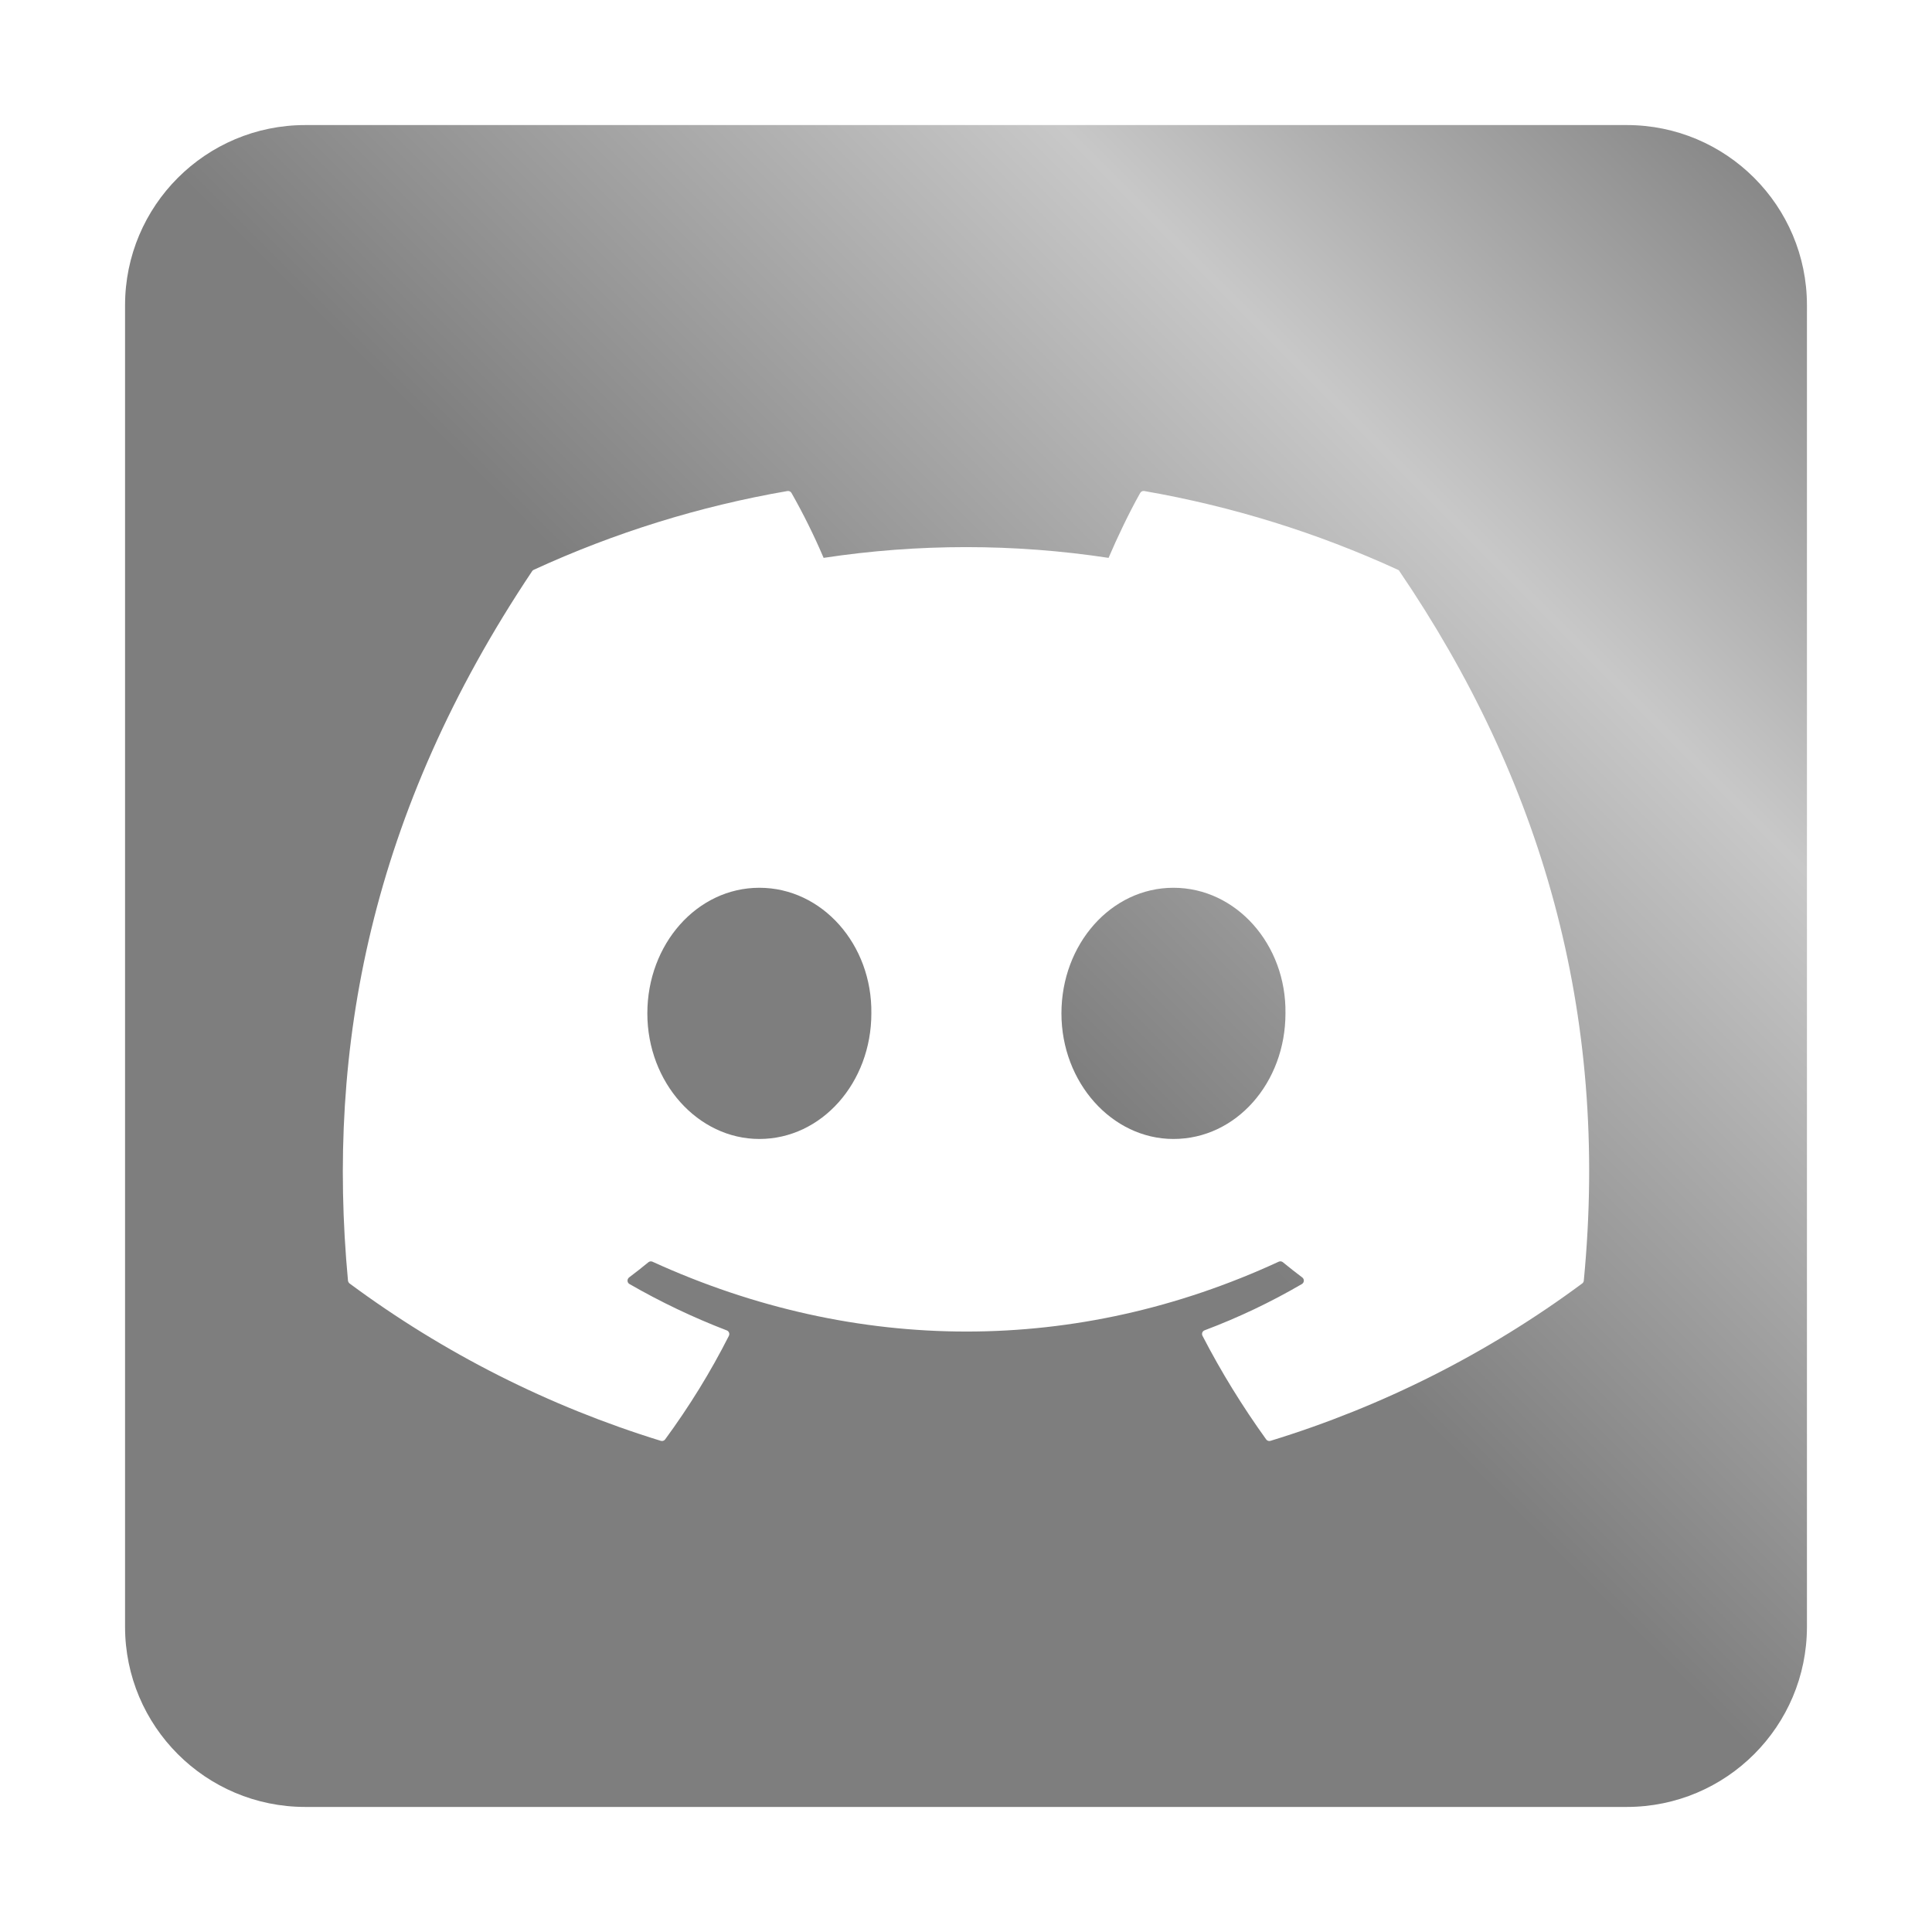 <?xml version='1.0' encoding='utf-8'?>
<svg xmlns="http://www.w3.org/2000/svg" height="100%" stroke-miterlimit="10" style="fill-rule:nonzero;clip-rule:evenodd;stroke-linecap:round;stroke-linejoin:round;" version="1.1" viewBox="0 0 3000 3000" width="100%"> <defs> <linearGradient gradientTransform="matrix(1 0 0 1 0 0)" gradientUnits="userSpaceOnUse" id="LinearGradient" x1="1500" x2="2805.81" y1="1500.08" y2="194.188"> <stop offset="0" stop-color="#7e7e7e"/> <stop offset="0.556" stop-color="#c8c8c8"/> <stop offset="1" stop-color="#7e7e7e"/> </linearGradient> </defs> <g id="Layer-1"/> <g id="Layer-2"/> <g id="Layer-3"> <path d="M474 194.188C319.461 194.187 194.188 319.461 194.188 474L194.188 2526C194.187 2680.54 319.461 2805.81 474 2805.81L2526 2805.81C2680.54 2805.81 2805.81 2680.54 2805.81 2526L2805.81 474C2805.81 319.461 2680.54 194.188 2526 194.188L474 194.188ZM1222.78 762.469C1225.3 762.08 1227.79 763.289 1229.06 765.5C1247.55 798.124 1264.2 831.755 1278.91 866.25C1425.55 843.995 1574.73 843.995 1721.38 866.25C1734.56 835.285 1753.41 795.739 1770.47 765.5C1771.71 763.262 1774.22 762.043 1776.75 762.469C1912.8 786.061 2045.23 827.189 2170.72 884.781C2171.81 885.171 2172.68 885.989 2173.12 887.062C2391.7 1208.45 2499.71 1571.08 2459.31 1988.5C2459.19 1990.3 2458.27 1991.97 2456.78 1993C2310.53 2101.37 2146.88 2183.97 1972.84 2237.31C1970.33 2238.11 1967.58 2237.19 1966.06 2235.03C1929.53 2184.23 1896.28 2130.53 1867.25 2074.28C1866.45 2072.75 1866.31 2070.95 1866.88 2069.31C1867.49 2067.62 1868.81 2066.3 1870.5 2065.69C1922.78 2046.01 1973.33 2021.98 2021.59 1993.84C2023.37 1992.78 2024.5 1990.88 2024.59 1988.81C2024.69 1986.74 2023.73 1984.78 2022.06 1983.56C2011.9 1975.94 2001.74 1967.95 1992.06 1959.97C1990.25 1958.53 1987.79 1958.2 1985.66 1959.12C1672.74 2103.79 1329.82 2103.79 1013.03 1959.12C1010.98 1958.25 1008.62 1958.57 1006.88 1959.97C997.198 1967.95 987.035 1975.94 976.875 1983.56C976.094 1984.17 975.474 1984.94 975.062 1985.84C973.611 1988.72 974.663 1992.25 977.469 1993.84C1025.84 2021.72 1076.32 2045.78 1128.44 2065.81C1129.25 2066.1 1129.97 2066.53 1130.59 2067.12C1132.53 2068.97 1133.03 2071.9 1131.81 2074.28C1103.27 2130.65 1070.13 2184.23 1032.88 2235.03C1031.36 2237.19 1028.61 2238.11 1026.09 2237.31C852.349 2183.81 688.958 2101.21 542.875 1993C541.544 1991.91 540.465 1990.19 540.344 1988.5C506.596 1627.44 575.415 1261.79 826.281 886.938C826.85 885.939 827.739 885.191 828.812 884.781C954.246 827.084 1086.7 785.935 1222.78 762.469ZM1179.12 1378.53C1082.24 1378.53 1005.19 1466.09 1005.19 1573.62C1005.19 1681.04 1083.69 1768.59 1179.12 1768.59C1276.01 1768.59 1353.03 1681.04 1353.03 1573.62C1354.48 1466.82 1276.74 1378.53 1179.12 1378.53ZM1822.12 1378.53C1725.24 1378.53 1648.19 1466.09 1648.19 1573.62C1648.19 1681.04 1726.81 1768.59 1822.12 1768.59C1919.74 1768.59 1996.06 1681.04 1996.06 1573.62C1997.64 1466.82 1919.74 1378.53 1822.12 1378.53Z" fill="url(#LinearGradient)" fill-rule="nonzero" opacity="1" stroke="none"/> </g> </svg>